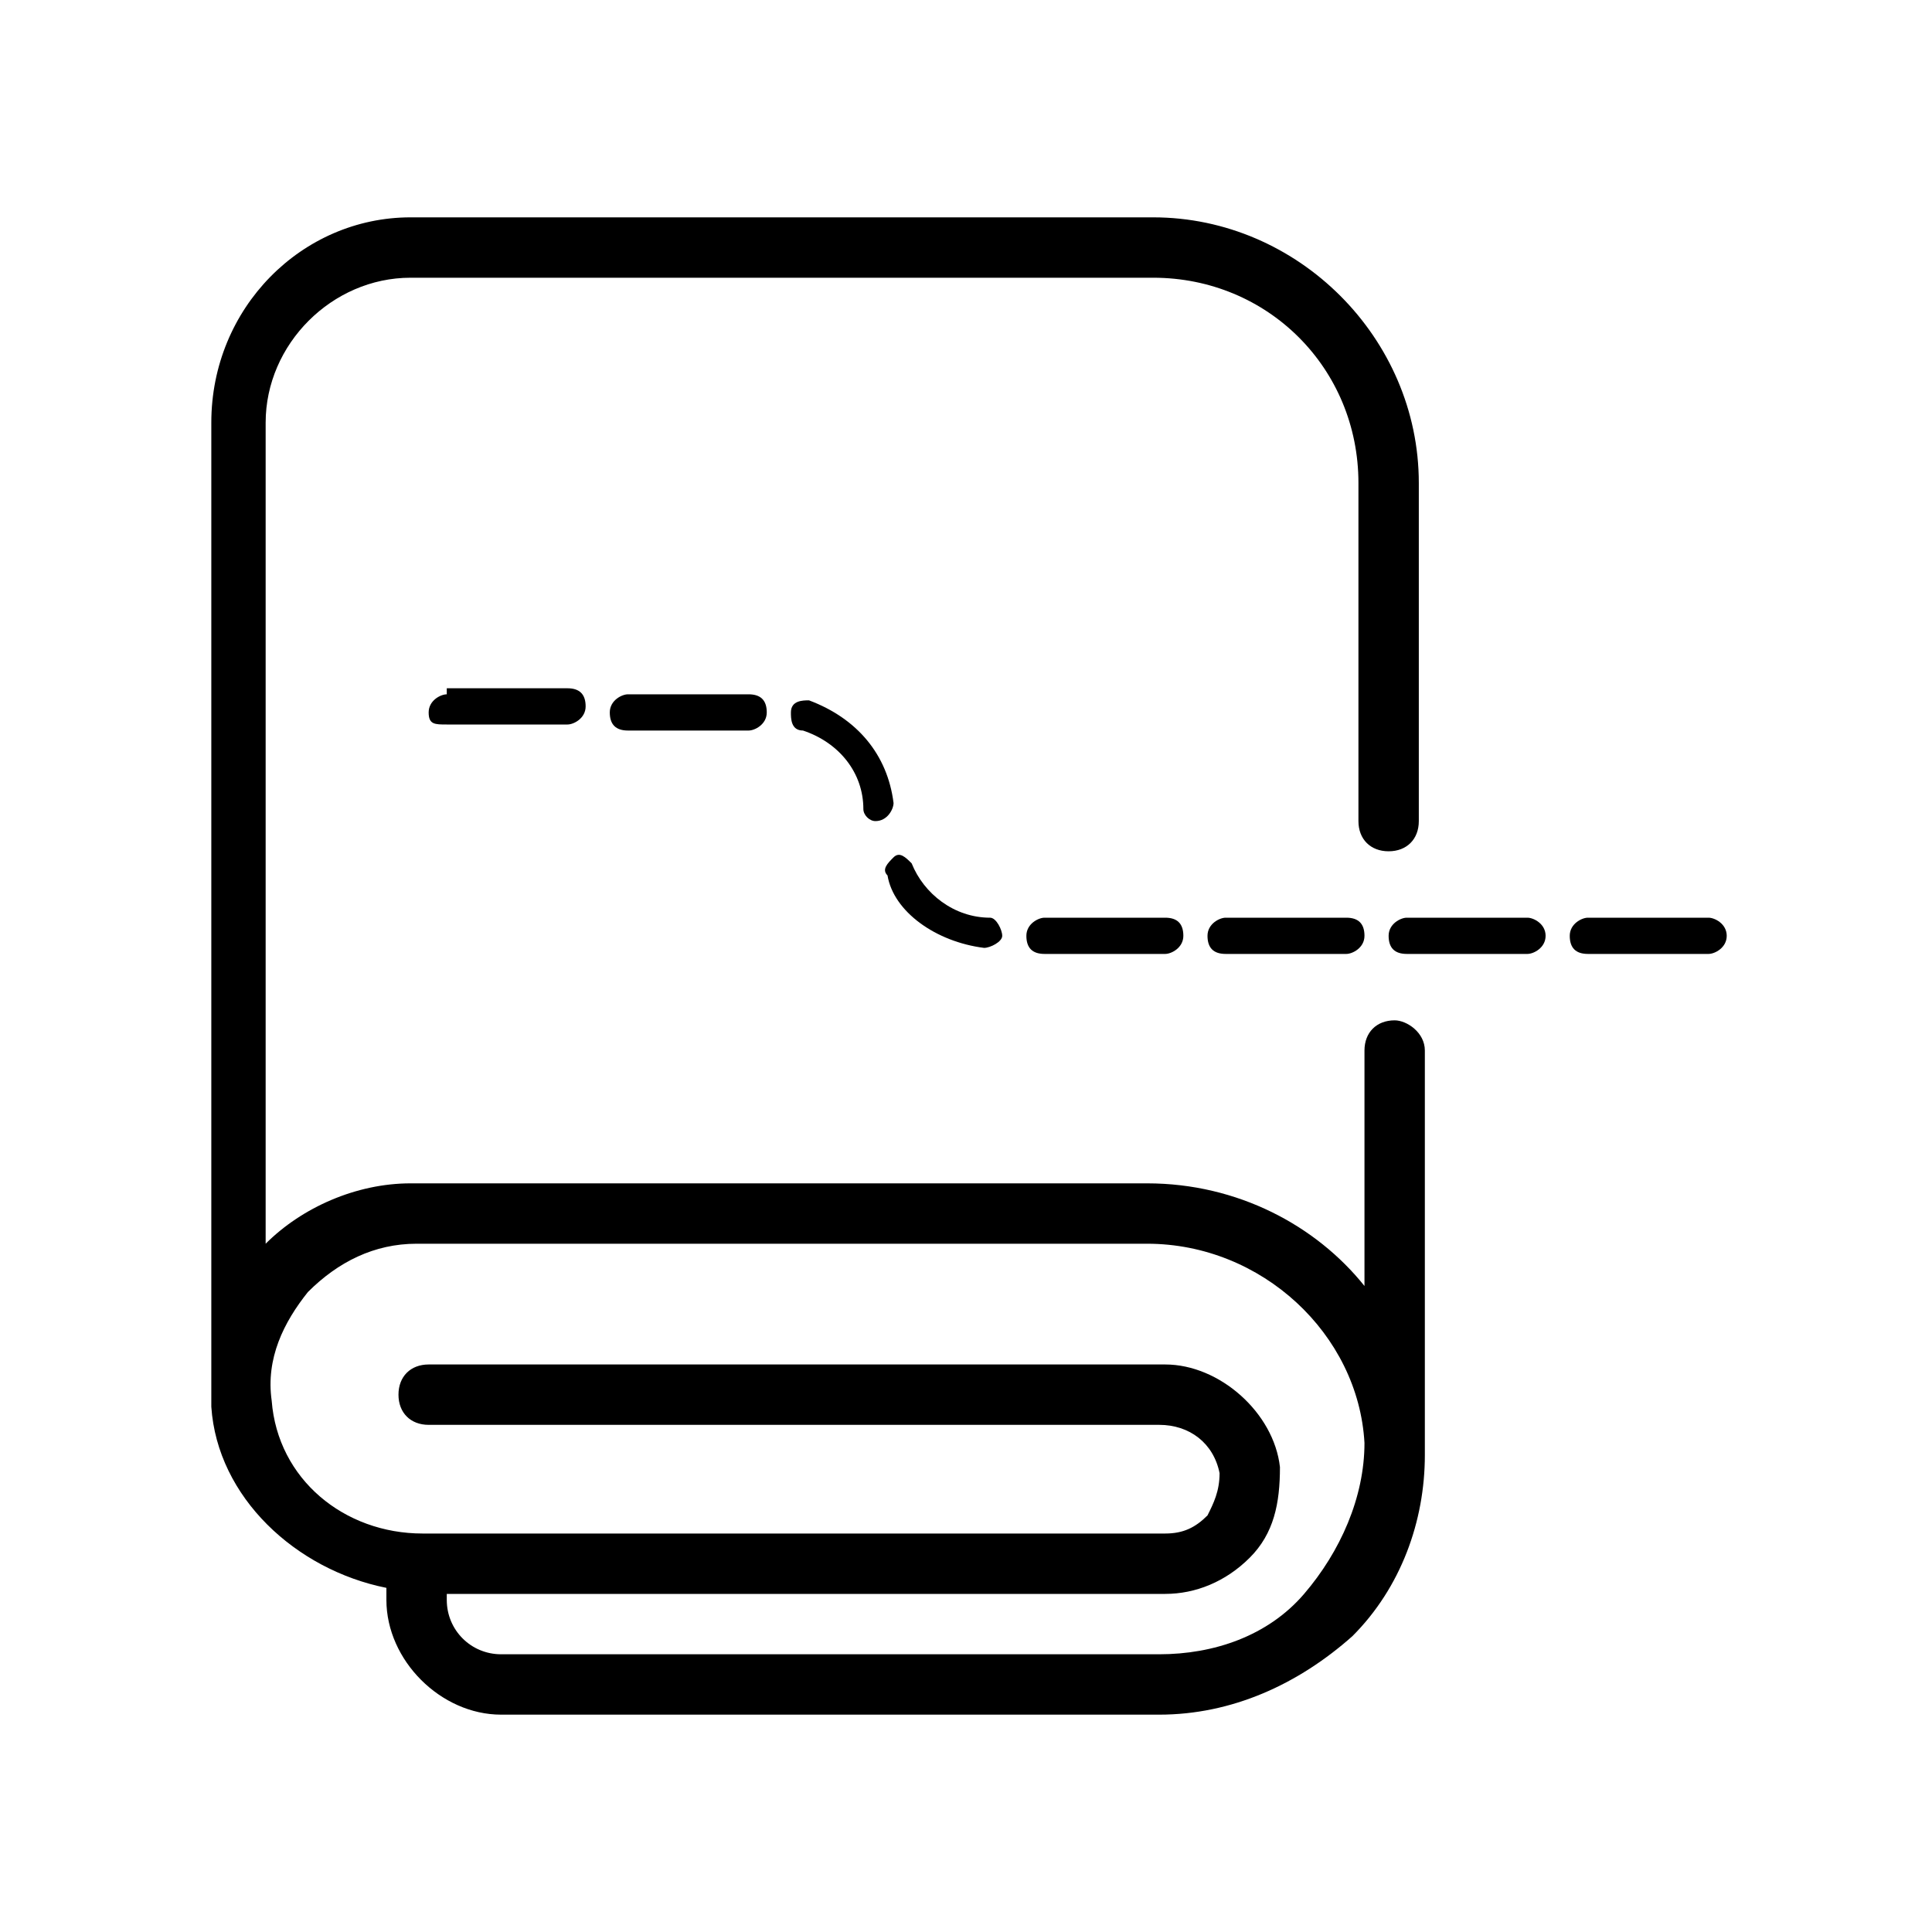 <?xml version="1.0" encoding="utf-8"?>
<!-- Generator: Adobe Illustrator 22.0.0, SVG Export Plug-In . SVG Version: 6.00 Build 0)  -->
<svg version="1.1" id="Layer_1" xmlns="http://www.w3.org/2000/svg" xmlns:xlink="http://www.w3.org/1999/xlink" x="0px" y="0px"
	 width="32px" height="32px" viewBox="0 0 32 32" style="enable-background:new 0 0 32 32;" xml:space="preserve">
<style type="text/css">
	.st0{fill:#16BDC9;}
	.st1{fill:#01959F;}
	.st2{fill:#FFFFFF;}
	.st3{fill:#F15F59;}
	.st4{fill:#00BAC6;}
	.st5{fill:none;stroke:#000000;stroke-linecap:round;stroke-linejoin:round;stroke-miterlimit:10;}
	.st6{fill:none;stroke:#01959F;stroke-linecap:round;stroke-miterlimit:10;}
	.st7{fill:none;stroke:#000000;stroke-linecap:round;stroke-miterlimit:10;}
	.st8{fill:none;stroke:#FFFFFF;stroke-linecap:round;stroke-miterlimit:10;}
	.st9{fill:none;stroke:#00BAC6;stroke-linecap:round;stroke-linejoin:round;stroke-miterlimit:10;}
	.st10{fill:none;stroke:#00BAC6;stroke-linecap:round;stroke-miterlimit:10;}
	.st11{fill:none;stroke:#F15F59;stroke-linecap:round;stroke-miterlimit:10;}
	.st12{fill:none;stroke:#000000;stroke-width:0.5;stroke-linecap:round;stroke-linejoin:round;}
	.st13{fill:none;stroke:#000000;stroke-width:0.5;stroke-linecap:round;stroke-linejoin:round;stroke-dasharray:1.832,0.916;}
	.st14{fill:none;stroke:#000000;stroke-width:0.5;stroke-linecap:round;stroke-linejoin:round;stroke-dasharray:1.856,0.928;}
	.st15{fill:none;stroke:#000000;stroke-width:0.5;stroke-linecap:round;stroke-linejoin:round;stroke-dasharray:1.678,0.839;}
	.st16{fill:none;stroke:#000000;stroke-width:0.5;stroke-linecap:round;stroke-linejoin:round;stroke-dasharray:1.122,0.561;}
	
		.st17{fill:none;stroke:#000000;stroke-width:0.5;stroke-linecap:round;stroke-linejoin:round;stroke-miterlimit:10;stroke-dasharray:2,1;}
	
		.st18{fill:none;stroke:#000000;stroke-width:0.5;stroke-linecap:round;stroke-linejoin:round;stroke-miterlimit:10;stroke-dasharray:1,1;}
	.st19{fill:none;stroke:#000000;stroke-width:0.5;stroke-linecap:round;stroke-linejoin:round;stroke-dasharray:0.956,0.956;}
	.st20{fill:none;stroke:#000000;stroke-width:0.5;stroke-linecap:round;stroke-linejoin:round;stroke-dasharray:1.045,1.045;}
	.st21{fill:none;stroke:#000000;stroke-width:0.5;stroke-linecap:round;stroke-linejoin:round;stroke-dasharray:1.025,1.025;}
	.st22{fill:none;stroke:#000000;stroke-width:0.5;stroke-linecap:round;stroke-linejoin:round;stroke-dasharray:1.155,1.155;}
</style>
<g>
	<path d="M23.1,16.9c-0.3,0-0.5,0.2-0.5,0.5v3.9c-0.8-1-2.1-1.7-3.6-1.7H6.8c-0.9,0-1.8,0.4-2.4,1V7c0-1.3,1.1-2.4,2.4-2.4h12.3
		c1.9,0,3.4,1.5,3.4,3.4v5.6c0,0.3,0.2,0.5,0.5,0.5s0.5-0.2,0.5-0.5V8c0-2.4-2-4.4-4.4-4.4H6.8C5,3.6,3.5,5.1,3.5,7v16
		c0,0,0,0.1,0,0.1c0,0.1,0,0.2,0,0.2c0.1,1.5,1.4,2.7,2.9,3l0,0.2c0,1,0.9,1.9,1.9,1.9h10.9c1.2,0,2.3-0.5,3.2-1.3
		c0.8-0.8,1.2-1.9,1.2-3c0,0,0-0.1,0-0.1v-6.6C23.6,17.1,23.3,16.9,23.1,16.9z M21.6,26.4c-0.6,0.7-1.5,1-2.4,1H8.3
		c-0.5,0-0.9-0.4-0.9-0.9l0-0.1h11.9c0.5,0,1-0.2,1.4-0.6c0.4-0.4,0.5-0.9,0.5-1.5c-0.1-0.9-1-1.7-1.9-1.7H7.1
		c-0.3,0-0.5,0.2-0.5,0.5s0.2,0.5,0.5,0.5h12.1c0.5,0,0.9,0.3,1,0.8c0,0.3-0.1,0.5-0.2,0.7c-0.2,0.2-0.4,0.3-0.7,0.3H7
		c-1.3,0-2.4-0.9-2.5-2.2c-0.1-0.7,0.2-1.3,0.6-1.8c0.5-0.5,1.1-0.8,1.8-0.8H19c1.9,0,3.5,1.5,3.6,3.3
		C22.6,24.8,22.2,25.7,21.6,26.4z"/>
	<path d="M17.3,15.2c-0.1,0-0.3,0.1-0.3,0.3s0.1,0.3,0.3,0.3h2c0.1,0,0.3-0.1,0.3-0.3s-0.1-0.3-0.3-0.3H17.3z"/>
	<path d="M16.3,15.7C16.3,15.7,16.3,15.7,16.3,15.7c0.1,0,0.3-0.1,0.3-0.2c0-0.1-0.1-0.3-0.2-0.3c-0.6,0-1.1-0.4-1.3-0.9
		c-0.1-0.1-0.2-0.2-0.3-0.1c-0.1,0.1-0.2,0.2-0.1,0.3C14.8,15.1,15.5,15.6,16.3,15.7z"/>
	<path d="M20.3,15.2c-0.1,0-0.3,0.1-0.3,0.3s0.1,0.3,0.3,0.3h2c0.1,0,0.3-0.1,0.3-0.3s-0.1-0.3-0.3-0.3H20.3z"/>
	<path d="M28.3,15.2h-2c-0.1,0-0.3,0.1-0.3,0.3s0.1,0.3,0.3,0.3h2c0.1,0,0.3-0.1,0.3-0.3S28.4,15.2,28.3,15.2z"/>
	<path d="M25.3,15.2h-2c-0.1,0-0.3,0.1-0.3,0.3s0.1,0.3,0.3,0.3h2c0.1,0,0.3-0.1,0.3-0.3S25.4,15.2,25.3,15.2z"/>
	<path d="M7.4,11.5c-0.1,0-0.3,0.1-0.3,0.3S7.2,12,7.4,12h2c0.1,0,0.3-0.1,0.3-0.3s-0.1-0.3-0.3-0.3H7.4z"/>
	<path d="M14.8,13.3c-0.1-0.8-0.6-1.4-1.4-1.7c-0.1,0-0.3,0-0.3,0.2c0,0.1,0,0.3,0.2,0.3c0.6,0.2,1,0.7,1,1.3c0,0.1,0.1,0.2,0.2,0.2
		c0,0,0,0,0,0C14.7,13.6,14.8,13.4,14.8,13.3z"/>
	<path d="M10.4,11.5c-0.1,0-0.3,0.1-0.3,0.3s0.1,0.3,0.3,0.3h2c0.1,0,0.3-0.1,0.3-0.3s-0.1-0.3-0.3-0.3H10.4z"/>
</g>
</svg>
